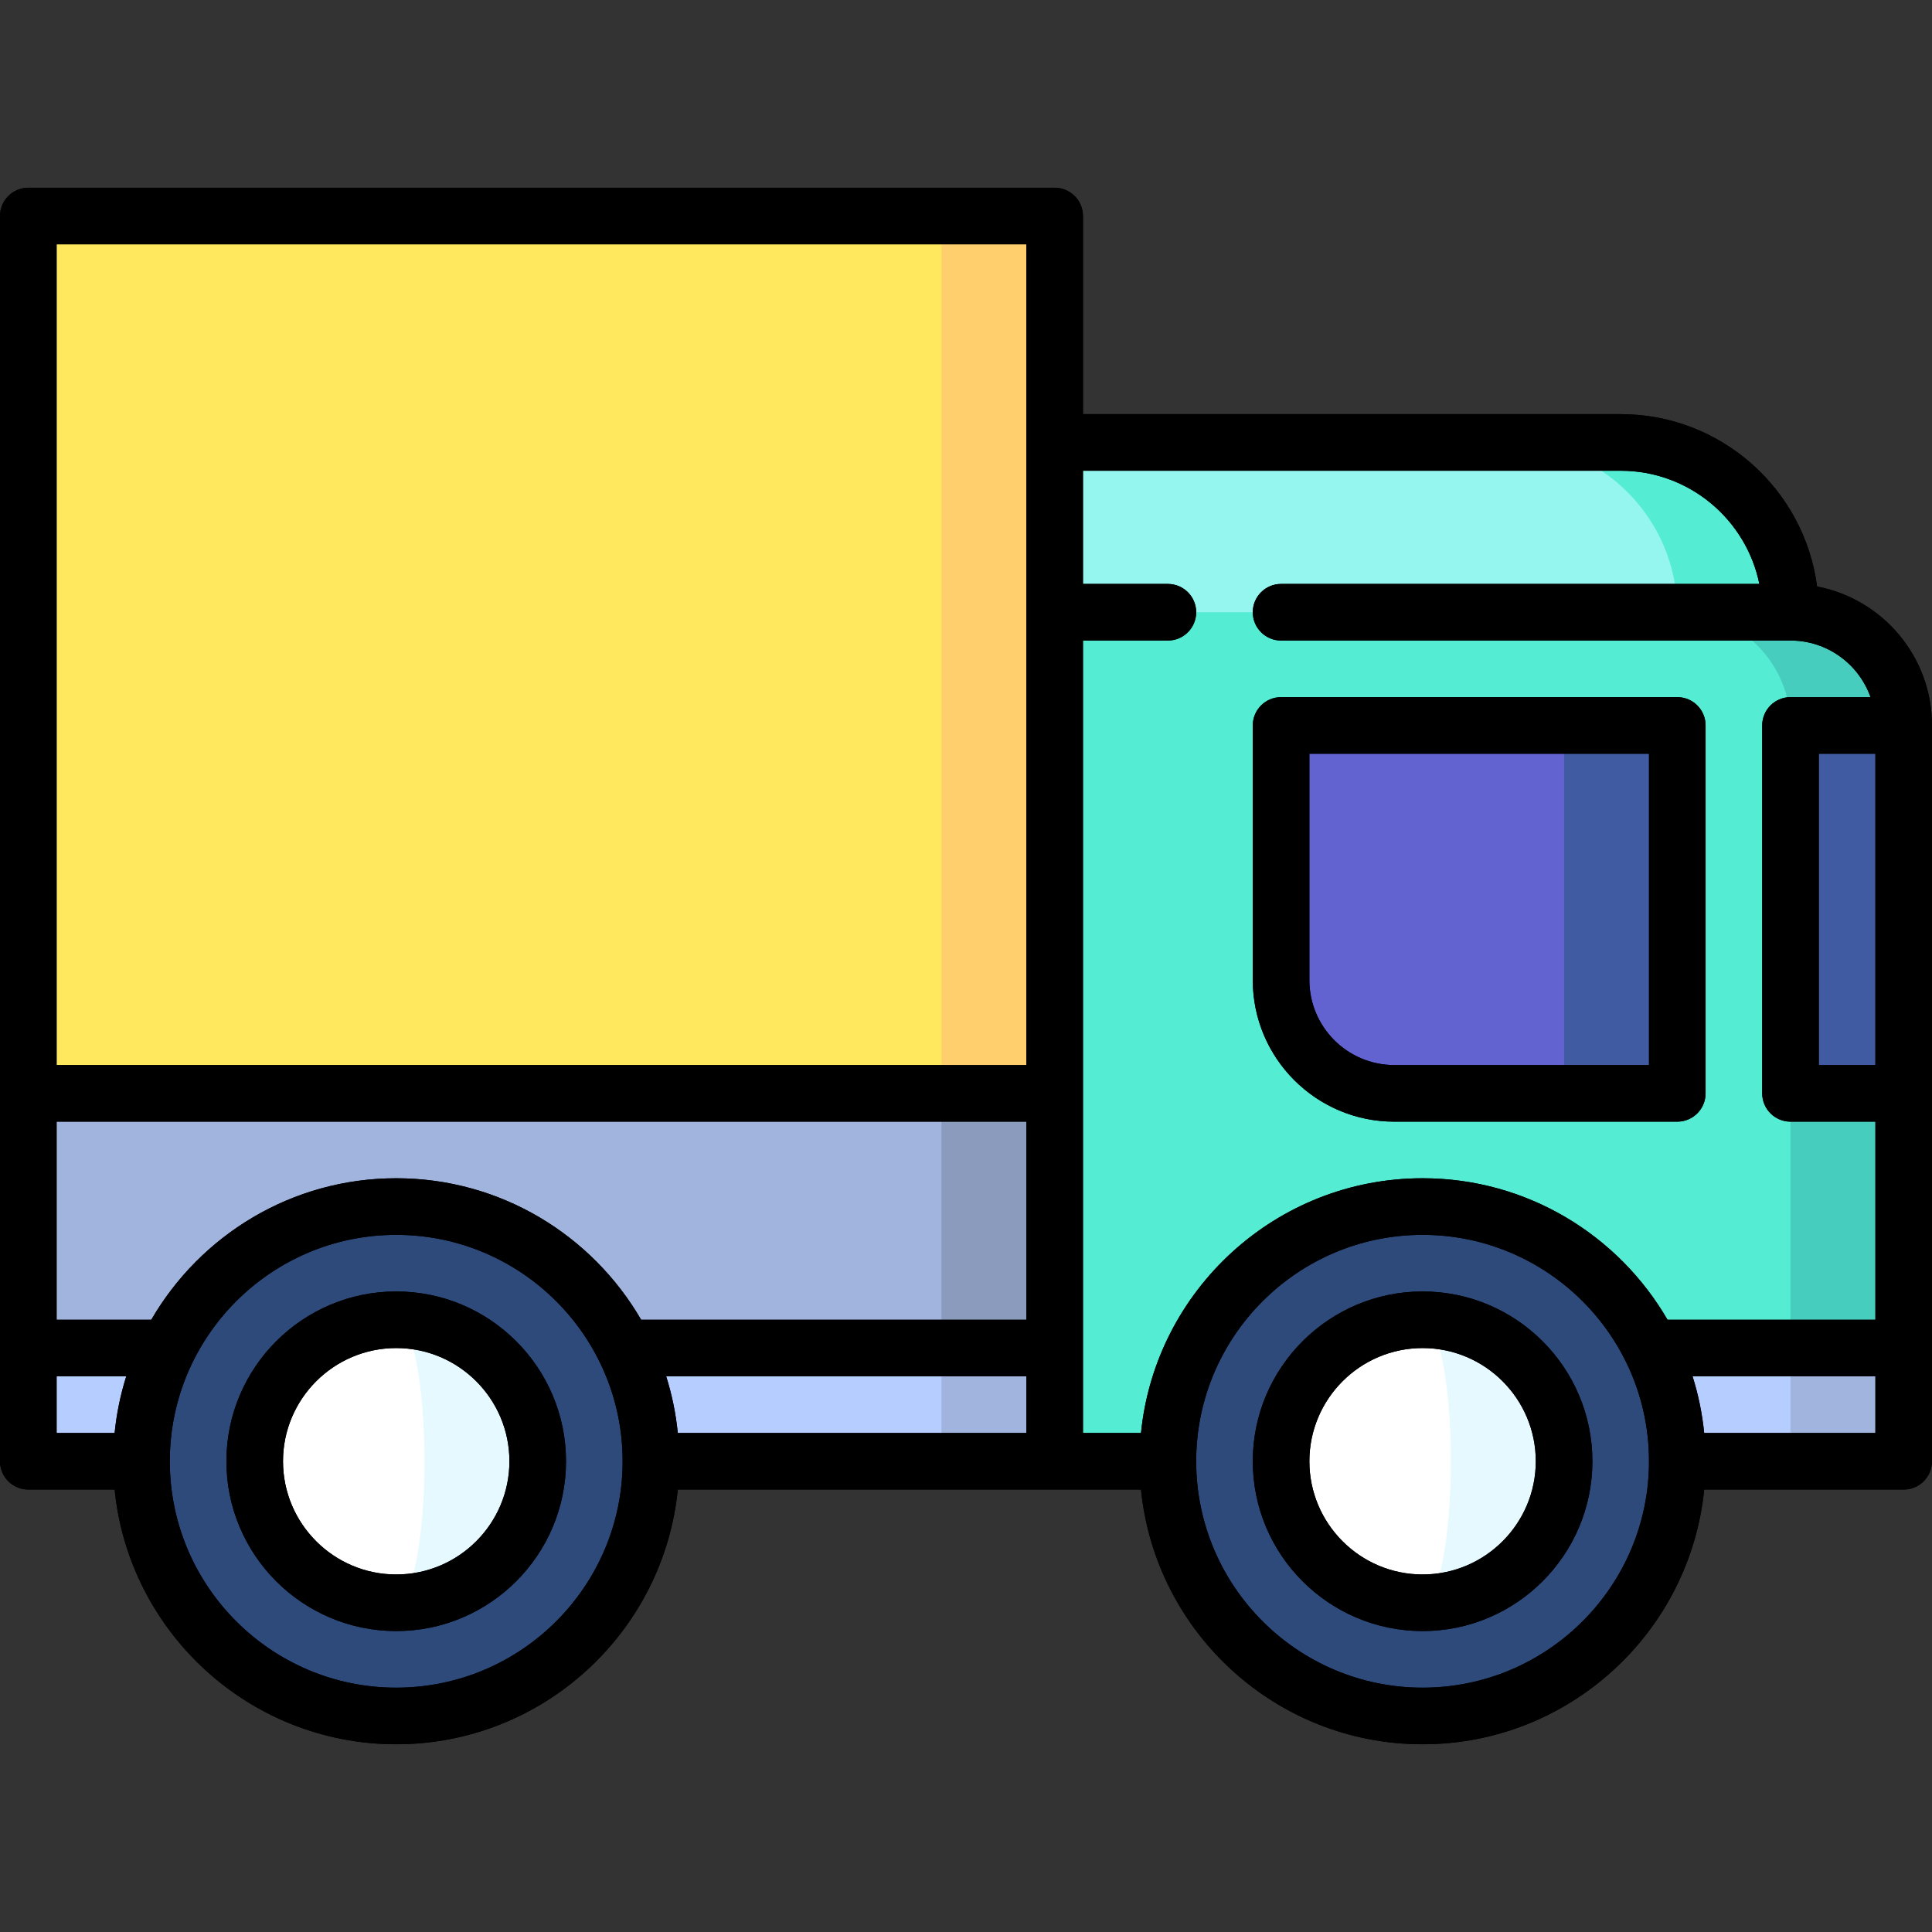 <svg id="Capa_1" enable-background="new 0 0 512 512" height="512" viewBox="0 0 512 512" width="512" xmlns="http://www.w3.org/2000/svg"><rect x="0" y="0" width="512" height="512" fill="#333333" stroke="none"/><g><path d="m429.5 117.25h-30v75l75-30c0-24.85-20.15-45-45-45z" fill="#54ecd3"/><path d="m444.5 162.25-195 30v-75h150c12.42 0 23.68 5.04 31.82 13.18s13.18 19.4 13.18 31.82z" fill="#95f5ef"/><path d="m474.5 162.25h-30v225l60-30v-67.5l-15-48.75 15-48.75c0-16.569-13.432-30-30-30z" fill="#47cdbd"/><path d="m444.5 192.25h60v97.5h-60z" fill="#415ba3"/><path d="m444.5 162.25h-195v195l30 30h165l30-30v-165c0-16.569-13.432-30-30-30z" fill="#54ecd3"/><path d="m414.5 289.75-45-48.75 45-48.75h30v97.5z" fill="#415ba3"/><path d="m339.5 192.25v67.5c0 16.569 13.431 30 30 30h45v-97.5z" fill="#6262d1"/><path d="m474.5 357.25-15 15 15 15h30v-30z" fill="#a0b4de"/><path d="m377 357.25h97.5v30h-97.5z" fill="#b5cdff"/><path d="m249.5 387.25-60-90 90 60v30z" fill="#a0b4de"/><path d="m7.5 387.25v-30l242-75v105z" fill="#b5cdff"/><path d="m249.5 357.25-60-127.5 90 60v67.5z" fill="#8b9bbd"/><path d="m7.5 357.25v-67.5l242-75v142.5z" fill="#a0b4de"/><path d="m249.5 289.75-60-116.25 60-116.25h30v232.5z" fill="#ffcf6e"/><path d="m7.5 57.25h242v232.5h-242z" fill="#ffe75e"/><circle cx="377" cy="387.25" fill="#2d4a7a" r="67.5"/><path d="m377 349.75v75c20.711 0 37.5-16.789 37.5-37.5s-16.789-37.5-37.5-37.5z" fill="#e5f9ff"/><path d="m384.5 387.25c0-20.711-3.358-37.5-7.5-37.5-20.711 0-37.5 16.789-37.5 37.5s16.789 37.5 37.5 37.5c4.142 0 7.5-16.789 7.5-37.5z" fill="#fff"/><circle cx="105" cy="387.25" fill="#2d4a7a" r="67.5"/><path d="m105 349.75v75c20.711 0 37.5-16.789 37.5-37.5s-16.789-37.5-37.5-37.5z" fill="#e5f9ff"/><path d="m112.5 387.25c0-20.711-3.358-37.5-7.5-37.5-20.711 0-37.5 16.789-37.5 37.5s16.789 37.5 37.5 37.5c4.142 0 7.5-16.789 7.5-37.5z" fill="#fff"/><path d="m481.542 155.422c-3.359-25.733-25.408-45.672-52.042-45.672h-142.5v-52.5c0-4.142-3.357-7.5-7.5-7.5h-272c-4.142 0-7.5 3.358-7.5 7.5v330c0 4.142 3.358 7.5 7.5 7.5h22.876c3.775 37.846 35.8 67.5 74.624 67.5s70.849-29.654 74.624-67.5h122.752c3.775 37.846 35.8 67.5 74.624 67.5s70.849-29.654 74.624-67.5h52.876c4.143 0 7.5-3.358 7.5-7.5v-195c0-18.27-13.136-33.522-30.458-36.828zm-52.042-30.672c18.11 0 33.261 12.904 36.745 30h-126.745c-4.143 0-7.5 3.358-7.5 7.5s3.357 7.5 7.5 7.5h135c9.777 0 18.114 6.271 21.21 15h-21.21c-4.143 0-7.5 3.358-7.5 7.5v97.5c0 4.142 3.357 7.5 7.5 7.5h22.5v52.5h-55.09c-12.988-22.395-37.21-37.5-64.91-37.5-38.824 0-70.849 29.654-74.624 67.5h-15.376v-210h22.5c4.143 0 7.5-3.358 7.5-7.5s-3.357-7.5-7.5-7.5h-22.5v-30zm67.5 75v82.5h-15v-82.5zm-225 150h-102.09c-12.989-22.395-37.211-37.5-64.91-37.5s-51.921 15.105-64.91 37.5h-25.09v-52.5h257zm-95.453 15h95.453v15h-92.376c-.516-5.172-1.561-10.189-3.077-15zm95.453-300v217.5h-257v-217.5zm-257 300h18.453c-1.516 4.811-2.561 9.828-3.077 15h-15.376zm90 82.5c-33.084 0-60-26.916-60-60s26.916-60 60-60 60 26.916 60 60-26.916 60-60 60zm272 0c-33.084 0-60-26.916-60-60s26.916-60 60-60 60 26.916 60 60-26.916 60-60 60zm74.624-67.5c-.516-5.172-1.561-10.189-3.077-15h48.453v15z"/><path d="m369.5 297.25h75c4.143 0 7.5-3.358 7.5-7.5v-97.5c0-4.142-3.357-7.5-7.5-7.5h-105c-4.143 0-7.5 3.358-7.5 7.5v67.5c0 20.678 16.822 37.5 37.5 37.5zm-22.5-97.5h90v82.5h-67.5c-12.406 0-22.5-10.093-22.5-22.5z"/><path d="m377 342.25c-24.813 0-45 20.187-45 45s20.187 45 45 45 45-20.187 45-45-20.187-45-45-45zm0 75c-16.542 0-30-13.458-30-30s13.458-30 30-30 30 13.458 30 30-13.458 30-30 30z"/><path d="m105 342.25c-24.813 0-45 20.187-45 45s20.187 45 45 45 45-20.187 45-45-20.187-45-45-45zm0 75c-16.542 0-30-13.458-30-30s13.458-30 30-30 30 13.458 30 30-13.458 30-30 30z"/><path d="m481.542 155.422c-3.359-25.733-25.408-45.672-52.042-45.672h-142.5v-52.5c0-4.142-3.357-7.5-7.5-7.5h-272c-4.142 0-7.5 3.358-7.5 7.5v330c0 4.142 3.358 7.5 7.5 7.5h22.876c3.775 37.846 35.8 67.5 74.624 67.5s70.849-29.654 74.624-67.5h122.752c3.775 37.846 35.8 67.5 74.624 67.5s70.849-29.654 74.624-67.5h52.876c4.143 0 7.5-3.358 7.5-7.5v-195c0-18.27-13.136-33.522-30.458-36.828zm-52.042-30.672c18.11 0 33.261 12.904 36.745 30h-126.745c-4.143 0-7.5 3.358-7.5 7.5s3.357 7.5 7.5 7.5h135c9.777 0 18.114 6.271 21.21 15h-21.21c-4.143 0-7.5 3.358-7.5 7.5v97.5c0 4.142 3.357 7.5 7.5 7.5h22.5v52.5h-55.09c-12.988-22.395-37.21-37.5-64.91-37.5-38.824 0-70.849 29.654-74.624 67.5h-15.376v-210h22.5c4.143 0 7.5-3.358 7.5-7.5s-3.357-7.5-7.5-7.5h-22.5v-30zm67.5 75v82.5h-15v-82.5zm-225 150h-102.09c-12.989-22.395-37.211-37.5-64.91-37.5s-51.921 15.105-64.91 37.5h-25.09v-52.5h257zm-95.453 15h95.453v15h-92.376c-.516-5.172-1.561-10.189-3.077-15zm95.453-300v217.5h-257v-217.5zm-257 300h18.453c-1.516 4.811-2.561 9.828-3.077 15h-15.376zm90 82.5c-33.084 0-60-26.916-60-60s26.916-60 60-60 60 26.916 60 60-26.916 60-60 60zm272 0c-33.084 0-60-26.916-60-60s26.916-60 60-60 60 26.916 60 60-26.916 60-60 60zm74.624-67.5c-.516-5.172-1.561-10.189-3.077-15h48.453v15z"/><path d="m369.5 297.25h75c4.143 0 7.5-3.358 7.5-7.5v-97.5c0-4.142-3.357-7.5-7.5-7.5h-105c-4.143 0-7.5 3.358-7.5 7.5v67.5c0 20.678 16.822 37.5 37.5 37.5zm-22.5-97.5h90v82.5h-67.5c-12.406 0-22.5-10.093-22.5-22.5z"/><path d="m377 342.25c-24.813 0-45 20.187-45 45s20.187 45 45 45 45-20.187 45-45-20.187-45-45-45zm0 75c-16.542 0-30-13.458-30-30s13.458-30 30-30 30 13.458 30 30-13.458 30-30 30z"/><path d="m105 342.25c-24.813 0-45 20.187-45 45s20.187 45 45 45 45-20.187 45-45-20.187-45-45-45zm0 75c-16.542 0-30-13.458-30-30s13.458-30 30-30 30 13.458 30 30-13.458 30-30 30z"/></g></svg>